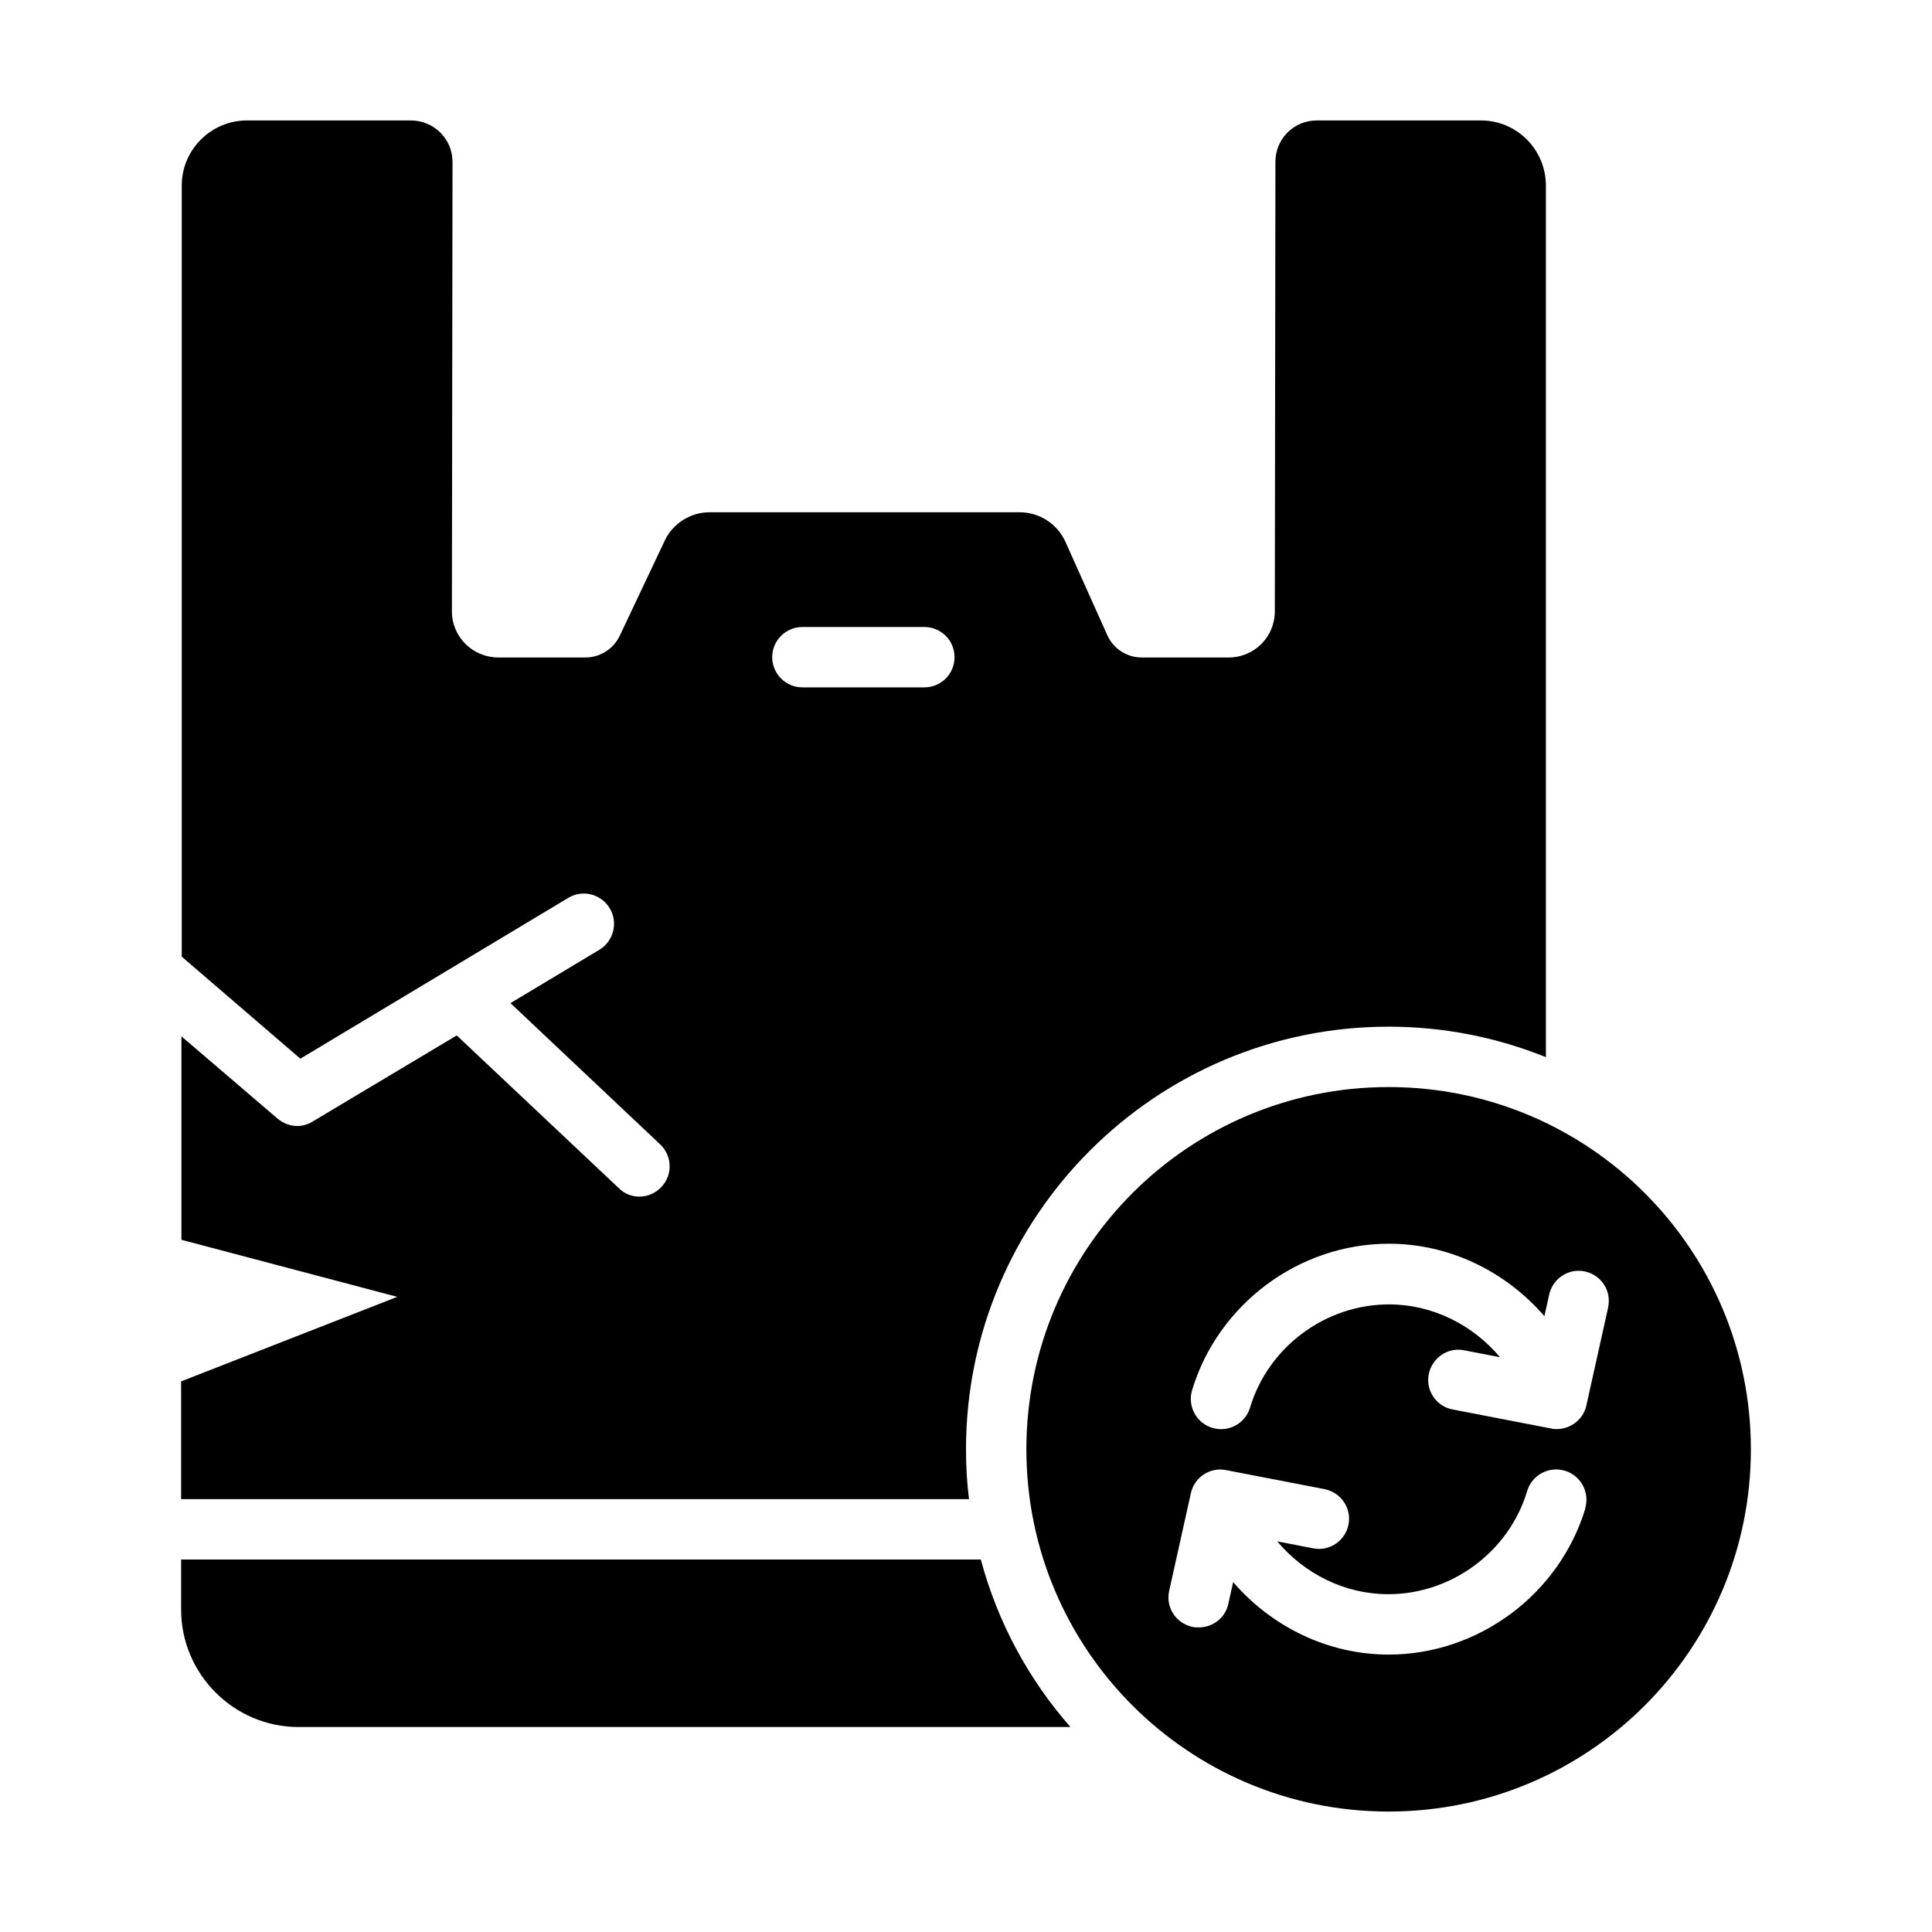 <?xml version="1.0" encoding="UTF-8"?><svg id="Glyph" xmlns="http://www.w3.org/2000/svg" viewBox="0 0 64 64"><defs><style>.cls-1{stroke-width:0px;}</style></defs><path class="cls-1" d="m49.06,3.99h-5.44c-.76,0-1.37.61-1.37,1.37l-.02,14.89c0,.85-.68,1.53-1.53,1.53h-2.88c-.49,0-.94-.29-1.14-.74l-1.39-3.1c-.27-.59-.86-.97-1.51-.97h-10.28c-.63,0-1.21.37-1.48.94l-1.49,3.15c-.21.44-.65.72-1.14.72h-2.88c-.85,0-1.54-.68-1.54-1.53l.02-14.89c0-.76-.62-1.37-1.38-1.37h-5.43c-1.19,0-2.16.97-2.16,2.16v25.54s3.93,3.38,3.93,3.38l8.88-5.33c.47-.28,1.08-.13,1.37.35.28.47.13,1.08-.34,1.37l-2.95,1.77,4.96,4.68c.4.38.42,1.01.04,1.41-.2.21-.46.32-.73.32-.24,0-.49-.09-.68-.28l-5.37-5.06-4.77,2.85c-.16.1-.34.15-.51.15-.24,0-.47-.09-.65-.24l-3.19-2.73v6.74l7.15,1.89-7.16,2.8v3.9h26.1c-.07-.54-.1-1.09-.1-1.65,0-7.72,6.28-14,14-14,1.84,0,3.6.36,5.21,1.01V6.15c0-1.19-.96-2.16-2.15-2.16Zm-18.44,18.78h-4.04c-.55,0-1-.45-1-1s.45-1,1-1h4.04c.55,0,1,.44,1,1s-.45,1-1,1Z"/><path class="cls-1" d="m35.46,57.21H9.89c-2.14,0-3.89-1.75-3.89-3.89v-1.66h26.49c.56,2.09,1.59,3.98,2.97,5.55Z"/><path class="cls-1" d="m46,36.01c-6.63,0-12,5.37-12,12s5.37,12,12,12,12-5.37,12-12-5.37-12-12-12Zm6.52,13.95c-.86,2.85-3.54,4.85-6.52,4.85-2.02,0-3.88-.93-5.15-2.4l-.16.72c-.1.47-.52.78-.98.78-.07,0-.15,0-.22-.02-.54-.12-.88-.65-.76-1.19l.72-3.24c.12-.53.64-.87,1.17-.76l3.26.63c.54.11.9.63.79,1.17-.1.54-.63.9-1.17.79l-1.19-.23c.9,1.07,2.23,1.75,3.68,1.75,2.1,0,4-1.41,4.6-3.42.16-.53.72-.83,1.25-.67.53.16.83.72.67,1.25Zm.75-6.64l-.72,3.24c-.1.46-.52.78-.98.78-.06,0-.13,0-.19-.02l-3.26-.63c-.54-.1-.9-.63-.79-1.17.11-.54.63-.9,1.17-.79l1.19.23c-.9-1.07-2.23-1.75-3.68-1.75-2.1,0-4,1.41-4.6,3.42-.16.53-.72.83-1.25.67-.53-.16-.83-.72-.67-1.25.86-2.85,3.54-4.85,6.52-4.85,2.02,0,3.88.93,5.15,2.4l.16-.72c.12-.54.66-.88,1.19-.76.54.12.88.65.76,1.19Z"/></svg>